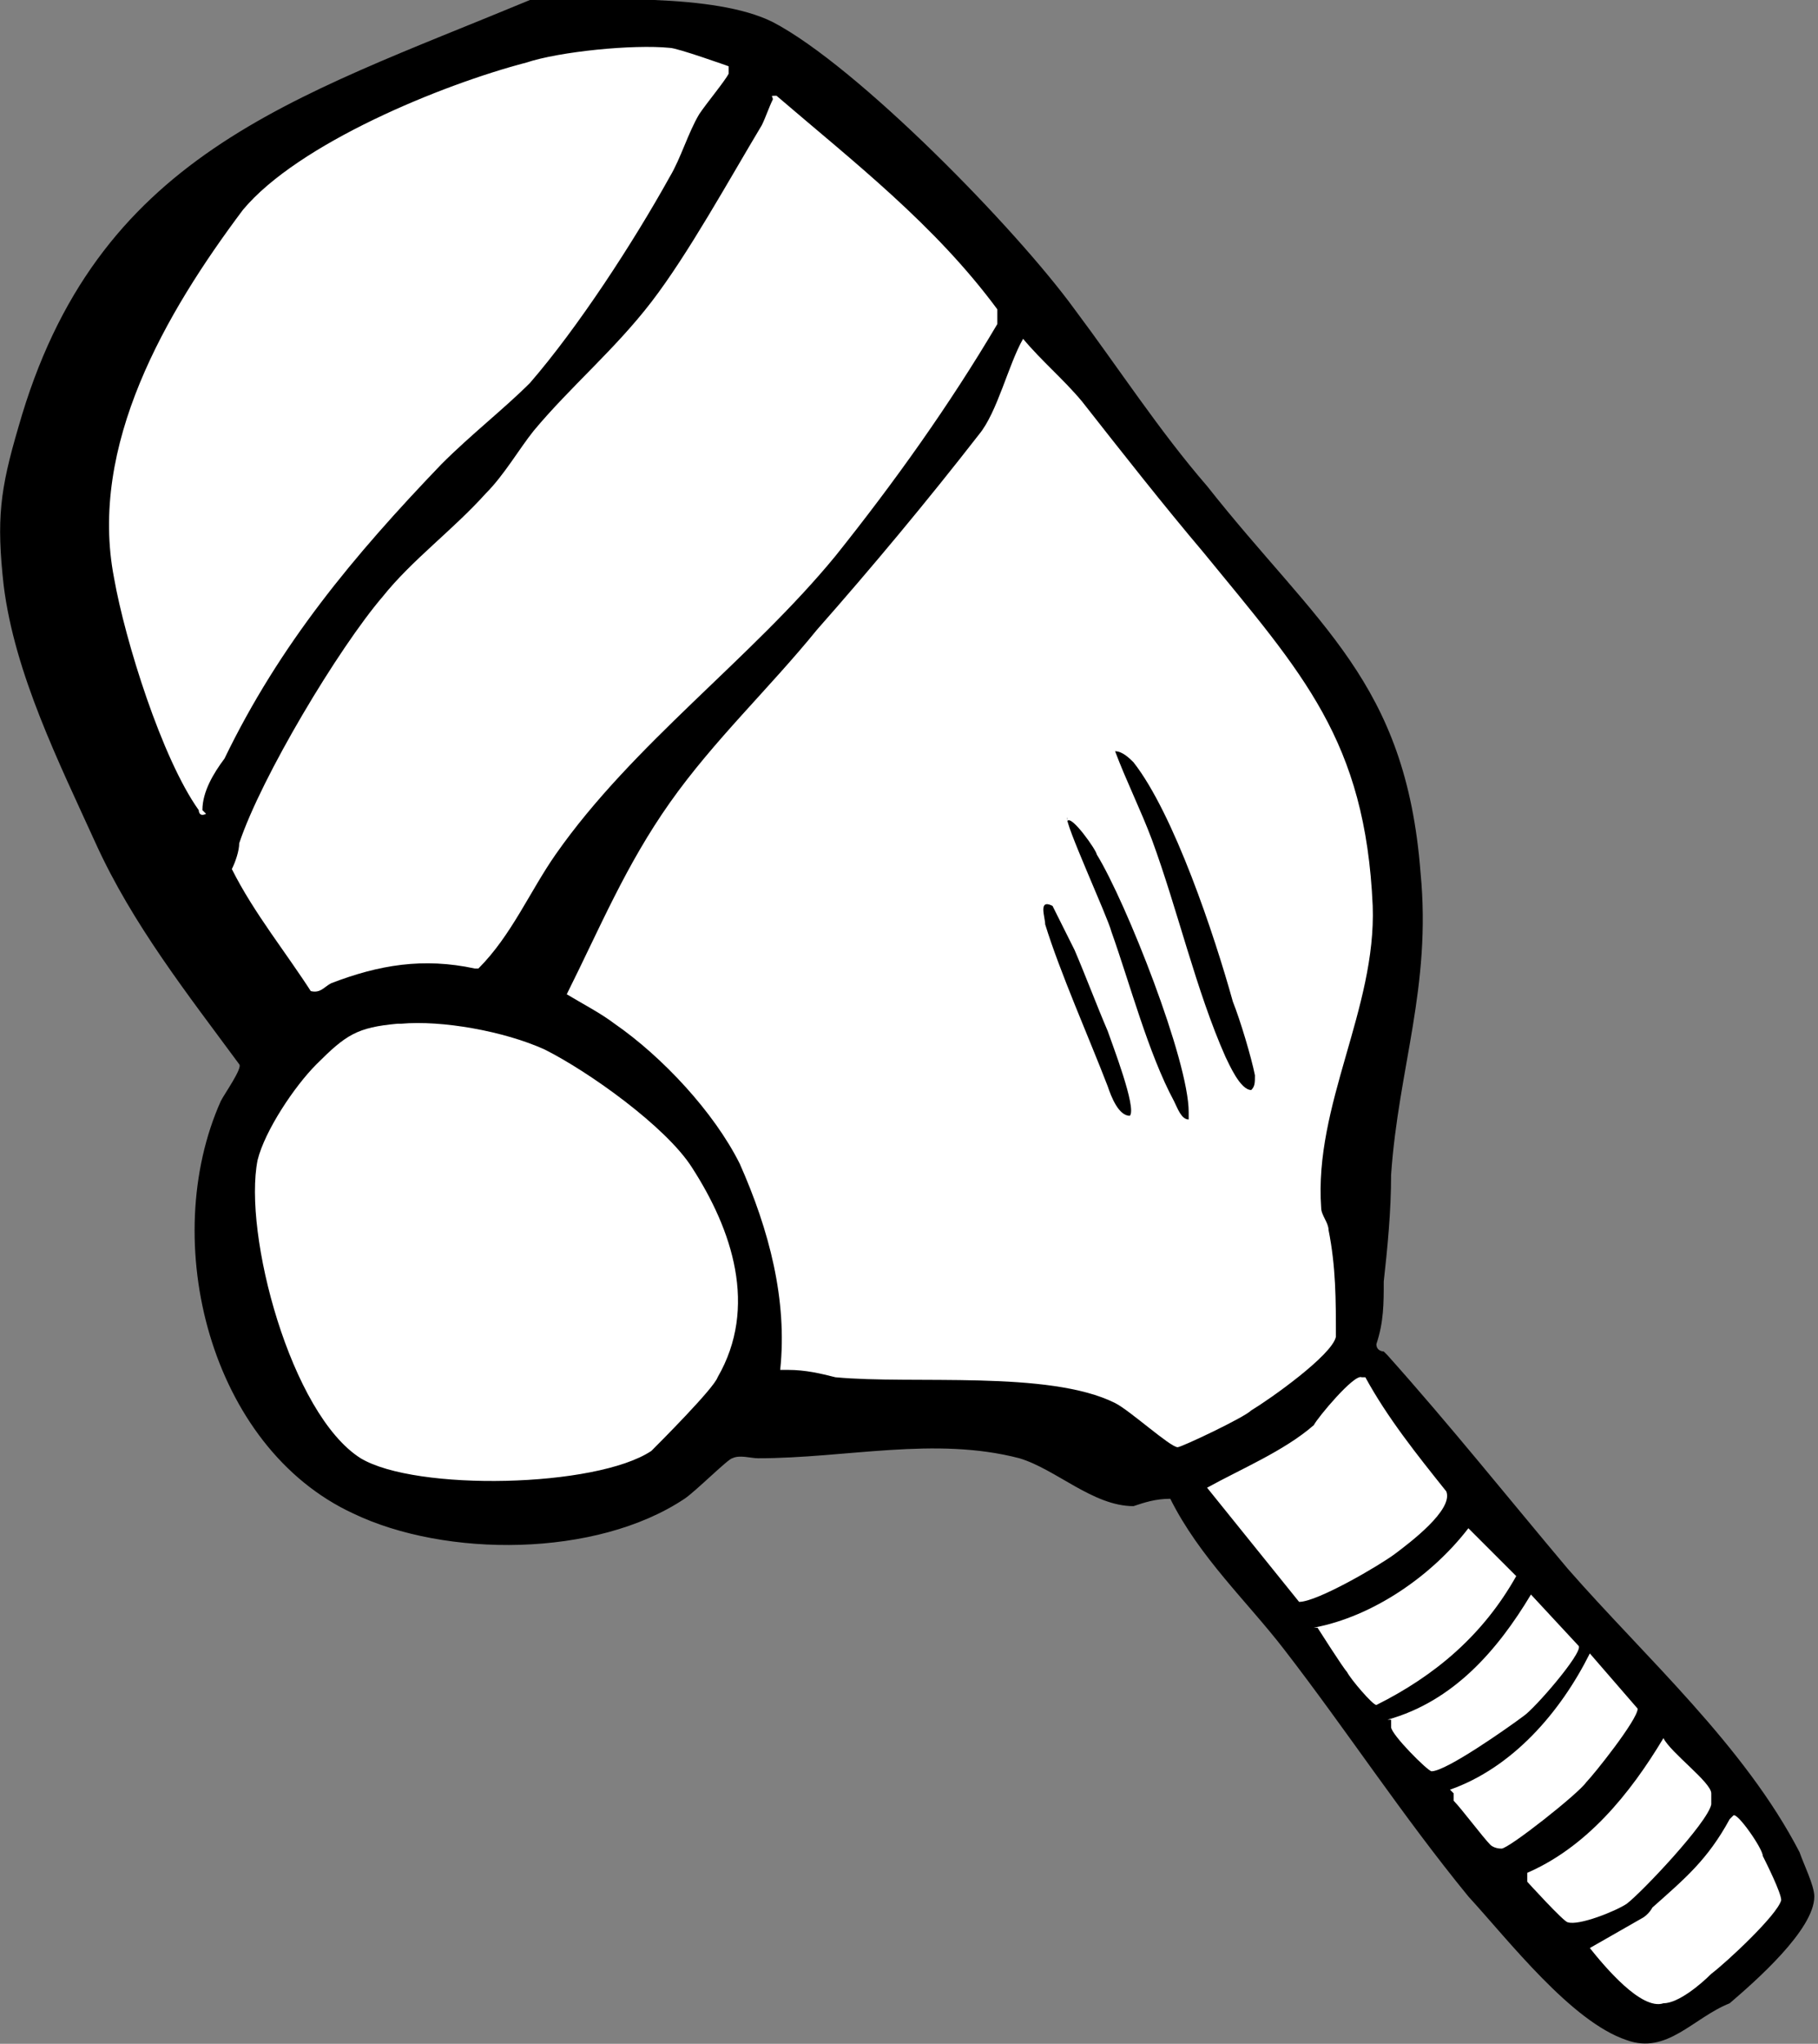 <?xml version="1.0" encoding="UTF-8"?>
<svg id="Layer_2" xmlns="http://www.w3.org/2000/svg" version="1.1" viewBox="0 0 49.4 55.5">
  <rect x="0" y="0" width="49.4" height="55.5" fill="#808080" stroke="none"/>
  <!-- Generator: Adobe Illustrator 29.6.1, SVG Export Plug-In . SVG Version: 2.1.1 Build 9)  -->
  <defs>
    <style>
      .st0 {
        fill: #fff;
      }
    </style>
  </defs>
  <g id="Layer_1-2">
    <g>
      <polygon class="st0" points="4.1 7.2 6.8 4.3 8.9 2.6 12.7 1.1 16.3 .5 21 1.3 24.2 4.2 27 7 30.8 11.6 33.8 15.3 36.8 19.1 38 22.7 37.5 27.9 36.8 31.8 36.8 36.4 38.6 38.6 43.2 44.2 47 47.9 49 51.6 46.9 54.1 44.4 55.2 40.4 51.4 37.1 46.5 33.8 41.7 31.1 39.2 26.5 38.5 20.1 38.1 18.1 40.3 14.2 40.8 10 40.8 7.2 38.3 5.9 34.5 6 32.3 7 29.4 7.3 27.5 3.2 22.2 1.6 15.7 1.6 10.4 4.1 7.2"/>
      <g>
        <path d="M37.7,36.8c1.7,1.9,3.3,3.9,4.9,5.8,2.1,2.4,4.8,4.8,6.3,7.7.1.3.4.9.4,1.2,0,.9-1.6,2.3-2.3,2.9-1,.4-1.7,1.4-2.8,1-1.5-.5-3.2-2.7-4.3-3.9-1.8-2.2-3.3-4.5-5-6.7-1-1.3-2.3-2.5-3.1-4.1-.4,0-.7.1-1,.2-1.1,0-2.1-1-3.1-1.3-2.3-.6-4.7,0-7.1,0-.2,0-.5-.1-.7,0-.1,0-1,.9-1.3,1.1-2.4,1.6-6.5,1.6-9,.4-3.9-1.8-5.3-7.4-3.6-11.2.1-.2.6-.9.5-1-1.4-1.9-2.9-3.8-3.9-6C1.6,20.7.4,18.3.1,15.9c-.2-1.8-.1-2.6.4-4.3C2.6,4.2,7.9,2.7,14.4,0c1.8,0,5-.2,6.6.6,2.3,1.2,6.6,5.6,8.2,7.8,1.2,1.6,2.3,3.3,3.6,4.8,3,3.8,5.4,5.3,5.8,10.5.3,3.1-.6,5.3-.8,8.2,0,1-.1,2-.2,2.9,0,.6,0,1.1-.2,1.7,0,.2.2.2.2.2h0ZM5.5,22c0-.5.3-1,.6-1.4,1.5-3.1,3.5-5.5,5.9-8,.8-.8,1.7-1.5,2.4-2.2,1.3-1.5,2.8-3.8,3.8-5.6.3-.5.5-1.2.8-1.7.2-.3.7-.9.8-1.1,0-.1,0-.1,0-.2,0,0-1.4-.5-1.6-.5-1-.1-3,.1-3.9.4-2.3.6-6.2,2.2-7.7,4-2.1,2.8-4.2,6.4-3.5,10,.3,1.7,1.3,4.9,2.3,6.3,0,0,0,.2.2.1h0ZM8.4,26.9c.3.1.4-.1.6-.2,1.3-.5,2.5-.7,3.9-.4h.1c.9-.9,1.4-2.1,2.1-3.1,2.1-3,5.3-5.3,7.6-8.1,1.6-2,3.1-4.1,4.4-6.3v-.4c-1.7-2.3-3.9-4-6-5.8-.2,0-.1,0-.1.1-.1.2-.2.5-.3.7-.9,1.5-2,3.5-3,4.8-1,1.3-2.2,2.3-3.2,3.5-.4.5-.8,1.2-1.3,1.7-.9,1-2,1.8-2.8,2.8-1.2,1.4-3.3,4.9-3.9,6.7,0,.2-.1.5-.2.7.6,1.2,1.5,2.3,2.2,3.4h0ZM21.4,37.2c.5,0,.9.1,1.3.2,2.1.2,5.8-.2,7.6.7.4.2,1.5,1.2,1.7,1.2.1,0,1.8-.8,2-1,.5-.3,2.2-1.5,2.3-2,0-1,0-1.9-.2-2.9,0-.2-.2-.4-.2-.6-.2-2.8,1.5-5.4,1.4-8.2-.2-4.5-1.9-6.3-4.6-9.6-1.1-1.3-2.2-2.7-3.3-4.1-.5-.6-1.1-1.1-1.6-1.7-.4.7-.7,2-1.2,2.6-1.4,1.8-2.9,3.6-4.4,5.3-1.3,1.6-2.8,3-4,4.7s-1.9,3.4-2.8,5.2h0c.5.3.9.5,1.3.8,1.3.9,2.7,2.4,3.4,3.8.8,1.8,1.3,3.7,1.1,5.6h0ZM10.8,27.8c-1.1.1-1.4.3-2.2,1.1-.6.6-1.4,1.8-1.6,2.6-.4,2,.9,6.9,2.8,8.1,1.5.9,6.4.8,7.9-.2.2-.2,1.7-1.7,1.8-2,1.1-1.9.4-4-.7-5.7-.7-1.1-2.8-2.6-4-3.2-1.1-.5-2.8-.8-3.9-.7h0ZM37,37.4c-.2-.1-1.2,1.1-1.3,1.3-.8.7-2,1.2-2.9,1.7l2.5,3.1c.5,0,2.2-1,2.6-1.3.4-.3,1.6-1.2,1.4-1.7-.8-1-1.6-2-2.2-3.1h0ZM35.8,44.2c0,0,.7,1.1.8,1.2.1.2.7.9.8.9,1.6-.8,2.9-1.9,3.8-3.5l-1.3-1.3c-1,1.3-2.6,2.4-4.2,2.7h0ZM37.8,46.7c0,0,0,.2,0,.2,0,.2,1,1.2,1.1,1.2.4,0,2.1-1.2,2.5-1.5.3-.2,1.6-1.7,1.5-1.9l-1.3-1.4c-.9,1.5-2.1,2.9-3.9,3.4h0ZM39.5,48.7c0,.1,0,.1,0,.2.2.2.8,1,1,1.2,0,0,.1.1.3.1s2.1-1.5,2.3-1.8c.2-.2,1.4-1.7,1.4-2l-1.3-1.5c-.8,1.6-2.1,3.1-3.8,3.7h0ZM41.5,50.8c0,.1,0,.2,0,.3,0,0,1,1.1,1.1,1.1.3.1,1.3-.3,1.6-.5.4-.3,2.2-2.2,2.3-2.7,0-.1,0-.2,0-.3,0-.3-1.1-1.1-1.3-1.5-.9,1.5-2.1,3-3.8,3.7h0ZM47,49.4c-.6,1.1-1.2,1.6-2.1,2.4,0,0-.1.2-.3.3l-1.4.8c.4.5,1.4,1.7,2,1.5.4,0,1-.5,1.3-.8.4-.3,1.8-1.6,1.9-2,0-.2-.4-1-.5-1.2,0-.2-.7-1.2-.8-1.1h0Z"/>
        <path d="M30.3,20.4c.2,0,.4.2.5.3,1.1,1.4,2.2,4.7,2.7,6.5.2.5.5,1.5.6,2,0,.2,0,.3-.1.4-.3,0-.6-.7-.7-.9-.8-1.8-1.3-4-2-5.9-.3-.8-.7-1.6-1-2.4h0Z"/>
        <path d="M29,22.3c.1-.2.8.8.8.9.8,1.3,2.5,5.6,2.5,7,0,.1,0,.2,0,.2-.2,0-.3-.3-.4-.5-.7-1.3-1.2-3.2-1.7-4.6-.1-.4-1.3-3-1.2-3.1h0Z"/>
        <path d="M28.6,24.6c0,0,.5,1,.6,1.2.3.7.6,1.5.9,2.2.1.3.8,2.1.6,2.3-.3,0-.5-.5-.6-.8-.5-1.3-1.3-3.1-1.7-4.4,0-.2-.2-.7.2-.5h0Z"/>
      </g>
    </g>
  </g>
</svg>